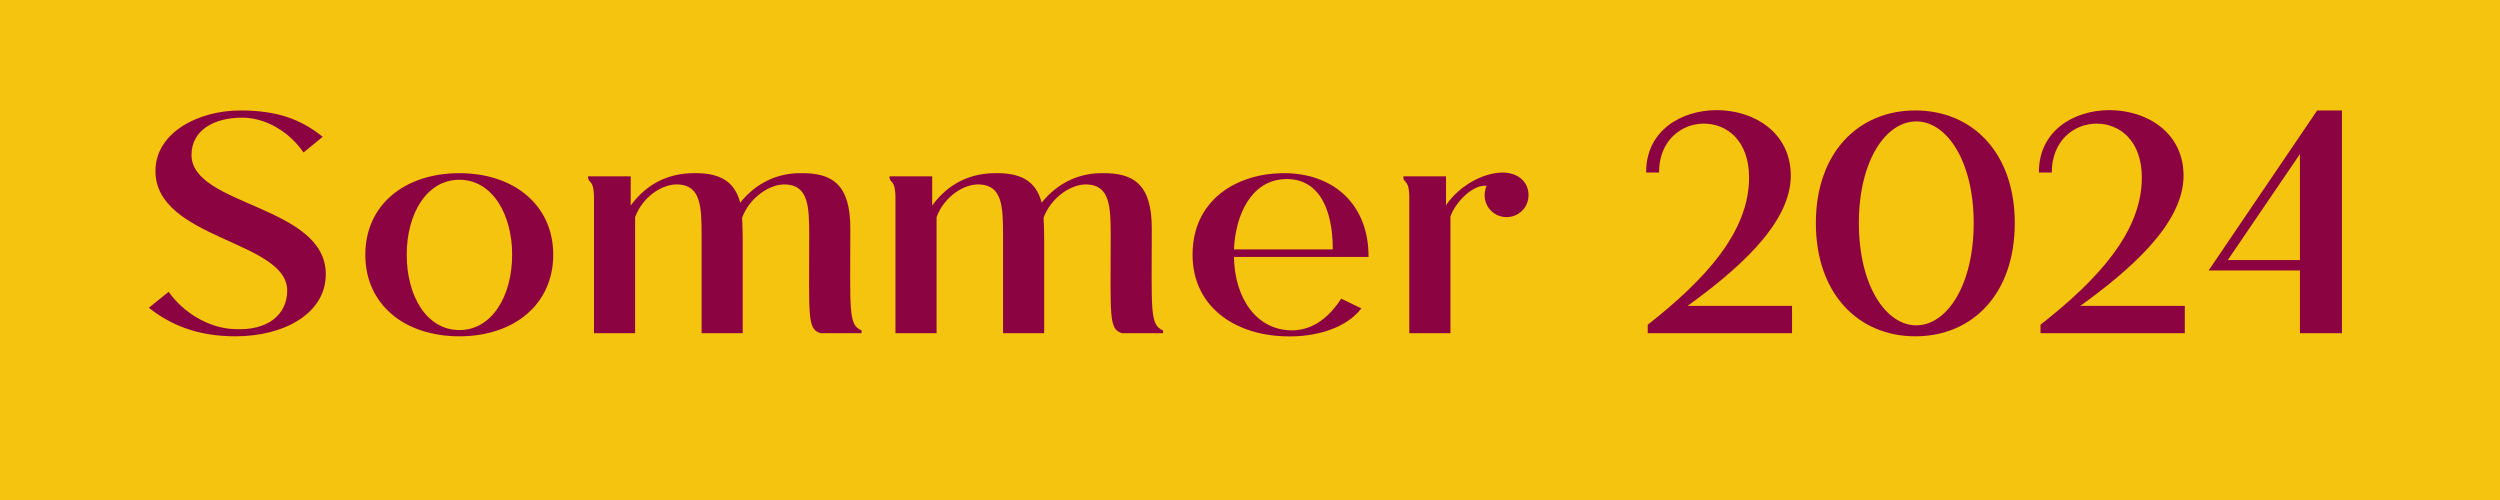 <svg xmlns="http://www.w3.org/2000/svg" xmlns:xlink="http://www.w3.org/1999/xlink" width="500" zoomAndPan="magnify" viewBox="0 0 375 75" height="100" preserveAspectRatio="xMidYMid meet" version="1.0"><defs><g/></defs><rect x="-37.5" width="450" fill="#ffffff" y="-7.5" height="90" fill-opacity="1"/><rect x="-37.5" width="450" fill="#f5c40e" y="-7.5" height="90" fill-opacity="1"/><g fill="#8c0342" fill-opacity="1"><g transform="translate(19.646, 49.977)"><g><path d="M 15.672 0.469 C 22.918 0.469 29.223 -2.918 29.223 -8.848 C 29.223 -19.199 9.082 -19.059 9.082 -26.73 C 9.082 -30.492 12.516 -32.328 16.66 -32.328 C 20.328 -32.328 23.812 -30.117 25.883 -27.105 L 28.754 -29.457 C 25.551 -32.047 21.977 -33.41 16.422 -33.41 C 10.07 -33.41 3.672 -30.07 3.672 -24.328 C 3.672 -14.07 23.434 -13.883 23.434 -6.398 C 23.434 -2.73 20.469 -0.328 15.48 -0.613 C 11.527 -0.754 7.719 -3.246 5.648 -6.211 L 2.684 -3.812 C 5.883 -1.27 9.93 0.469 15.672 0.469 Z M 15.672 0.469 "/></g></g></g><g fill="#8c0342" fill-opacity="1"><g transform="translate(52.067, 49.977)"><g><path d="M 16.848 0.469 C 24.988 0.469 30.918 -4.281 30.918 -11.766 C 30.918 -19.246 24.988 -24 16.848 -24 C 8.613 -24 2.73 -19.246 2.73 -11.766 C 2.73 -4.281 8.613 0.469 16.848 0.469 Z M 16.848 -0.469 C 11.906 -0.469 8.941 -5.602 8.941 -11.766 C 8.941 -17.883 11.906 -23.012 16.848 -23.012 C 21.742 -23.012 24.754 -17.883 24.754 -11.766 C 24.754 -5.602 21.742 -0.469 16.848 -0.469 Z M 16.848 -0.469 "/></g></g></g><g fill="#8c0342" fill-opacity="1"><g transform="translate(85.712, 49.977)"><g><path d="M 9.555 0 L 9.555 -17.41 C 10.684 -20.469 13.695 -22.492 16.141 -22.305 C 19.387 -22.07 19.527 -19.012 19.527 -14.684 L 19.527 0 L 25.695 0 L 25.695 -14.164 C 25.695 -15.34 25.648 -16.375 25.602 -17.316 C 26.73 -20.375 29.836 -22.492 32.281 -22.305 C 35.527 -22.07 35.672 -19.012 35.672 -14.684 C 35.672 -2.543 35.34 -0.613 37.363 0 L 43.527 0 L 43.527 -0.422 C 41.504 -1.223 41.836 -3.434 41.836 -15.719 C 41.836 -22.258 39.199 -24.094 34.305 -24 C 31.105 -24 27.859 -22.73 25.316 -19.578 C 24.422 -23.059 21.883 -24.094 18.164 -24 C 14.824 -23.953 11.434 -22.637 8.895 -19.152 L 8.895 -23.527 L 2.492 -23.527 C 2.492 -22.305 3.387 -23.293 3.387 -20.188 L 3.387 0 Z M 9.555 0 "/></g></g></g><g fill="#8c0342" fill-opacity="1"><g transform="translate(130.932, 49.977)"><g><path d="M 9.555 0 L 9.555 -17.41 C 10.684 -20.469 13.695 -22.492 16.141 -22.305 C 19.387 -22.07 19.527 -19.012 19.527 -14.684 L 19.527 0 L 25.695 0 L 25.695 -14.164 C 25.695 -15.34 25.648 -16.375 25.602 -17.316 C 26.73 -20.375 29.836 -22.492 32.281 -22.305 C 35.527 -22.07 35.672 -19.012 35.672 -14.684 C 35.672 -2.543 35.34 -0.613 37.363 0 L 43.527 0 L 43.527 -0.422 C 41.504 -1.223 41.836 -3.434 41.836 -15.719 C 41.836 -22.258 39.199 -24.094 34.305 -24 C 31.105 -24 27.859 -22.73 25.316 -19.578 C 24.422 -23.059 21.883 -24.094 18.164 -24 C 14.824 -23.953 11.434 -22.637 8.895 -19.152 L 8.895 -23.527 L 2.492 -23.527 C 2.492 -22.305 3.387 -23.293 3.387 -20.188 L 3.387 0 Z M 9.555 0 "/></g></g></g><g fill="#8c0342" fill-opacity="1"><g transform="translate(176.153, 49.977)"><g><path d="M 16.516 0.469 C 21.41 0.66 25.93 -0.895 28.047 -3.719 L 25.035 -5.176 C 23.527 -2.871 21.176 -0.469 17.695 -0.422 C 12.188 -0.422 9.035 -5.41 8.941 -11.434 L 29.129 -11.434 C 29.176 -19.34 23.812 -24.141 16.094 -24 C 9.176 -23.859 2.73 -19.906 2.73 -11.766 C 2.73 -4.094 8.895 0.234 16.516 0.469 Z M 8.941 -12.566 C 9.176 -17.789 11.527 -22.824 16.422 -23.105 C 21.316 -23.387 23.766 -19.199 23.766 -12.566 Z M 8.941 -12.566 "/></g></g></g><g fill="#8c0342" fill-opacity="1"><g transform="translate(208.01, 49.977)"><g><path d="M 9.555 0 L 9.555 -17.504 C 10.211 -19.434 12.613 -22.07 14.637 -22.117 L 14.965 -22.117 C 14.824 -21.742 14.684 -21.223 14.684 -20.707 C 14.684 -18.871 16.141 -17.41 17.977 -17.41 C 19.812 -17.41 21.27 -18.871 21.27 -20.707 C 21.27 -22.73 19.672 -24.047 17.504 -24.094 C 14.918 -24.141 11.152 -22.492 8.895 -19.199 L 8.895 -23.527 L 2.492 -23.527 C 2.492 -22.305 3.387 -23.293 3.387 -20.188 L 3.387 0 Z M 9.555 0 "/></g></g></g><g fill="#8c0342" fill-opacity="1"><g transform="translate(229.938, 49.977)"><g/></g></g><g fill="#8c0342" fill-opacity="1"><g transform="translate(244.431, 49.977)"><g><path d="M 24.375 0 L 24.375 -4.094 L 8.707 -4.094 C 15.719 -9.176 24.188 -16.234 24.188 -23.625 C 24.188 -30.164 18.59 -33.457 13.082 -33.457 C 7.719 -33.457 2.445 -30.352 2.492 -24.094 L 4.422 -24.094 C 4.422 -28.895 7.766 -31.434 11.152 -31.434 C 14.59 -31.434 17.93 -28.895 17.93 -23.34 C 17.93 -15.246 11.434 -8.094 2.73 -1.27 L 2.73 0 Z M 24.375 0 "/></g></g></g><g fill="#8c0342" fill-opacity="1"><g transform="translate(269.935, 49.977)"><g><path d="M 17.363 0.469 C 25.93 0.469 32.281 -5.883 32.281 -16.516 C 32.281 -27.059 25.93 -33.41 17.363 -33.41 C 8.801 -33.41 2.445 -27.059 2.445 -16.516 C 2.445 -5.93 8.801 0.469 17.363 0.469 Z M 17.504 -1.176 C 12.941 -1.176 8.895 -7.152 8.895 -16.516 C 8.895 -25.883 12.941 -31.766 17.504 -31.766 C 22.07 -31.766 26.117 -25.836 26.117 -16.516 C 26.117 -7.152 22.07 -1.176 17.504 -1.176 Z M 17.504 -1.176 "/></g></g></g><g fill="#8c0342" fill-opacity="1"><g transform="translate(303.345, 49.977)"><g><path d="M 24.375 0 L 24.375 -4.094 L 8.707 -4.094 C 15.719 -9.176 24.188 -16.234 24.188 -23.625 C 24.188 -30.164 18.59 -33.457 13.082 -33.457 C 7.719 -33.457 2.445 -30.352 2.492 -24.094 L 4.422 -24.094 C 4.422 -28.895 7.766 -31.434 11.152 -31.434 C 14.59 -31.434 17.93 -28.895 17.93 -23.34 C 17.93 -15.246 11.434 -8.094 2.73 -1.27 L 2.73 0 Z M 24.375 0 "/></g></g></g><g fill="#8c0342" fill-opacity="1"><g transform="translate(328.849, 49.977)"><g><path d="M 22.445 0 L 22.445 -33.41 L 18.73 -33.41 L 2.445 -9.41 L 16.141 -9.41 L 16.141 0 Z M 16.141 -26.871 L 16.141 -10.965 L 5.316 -10.965 Z M 16.141 -26.871 "/></g></g></g></svg>